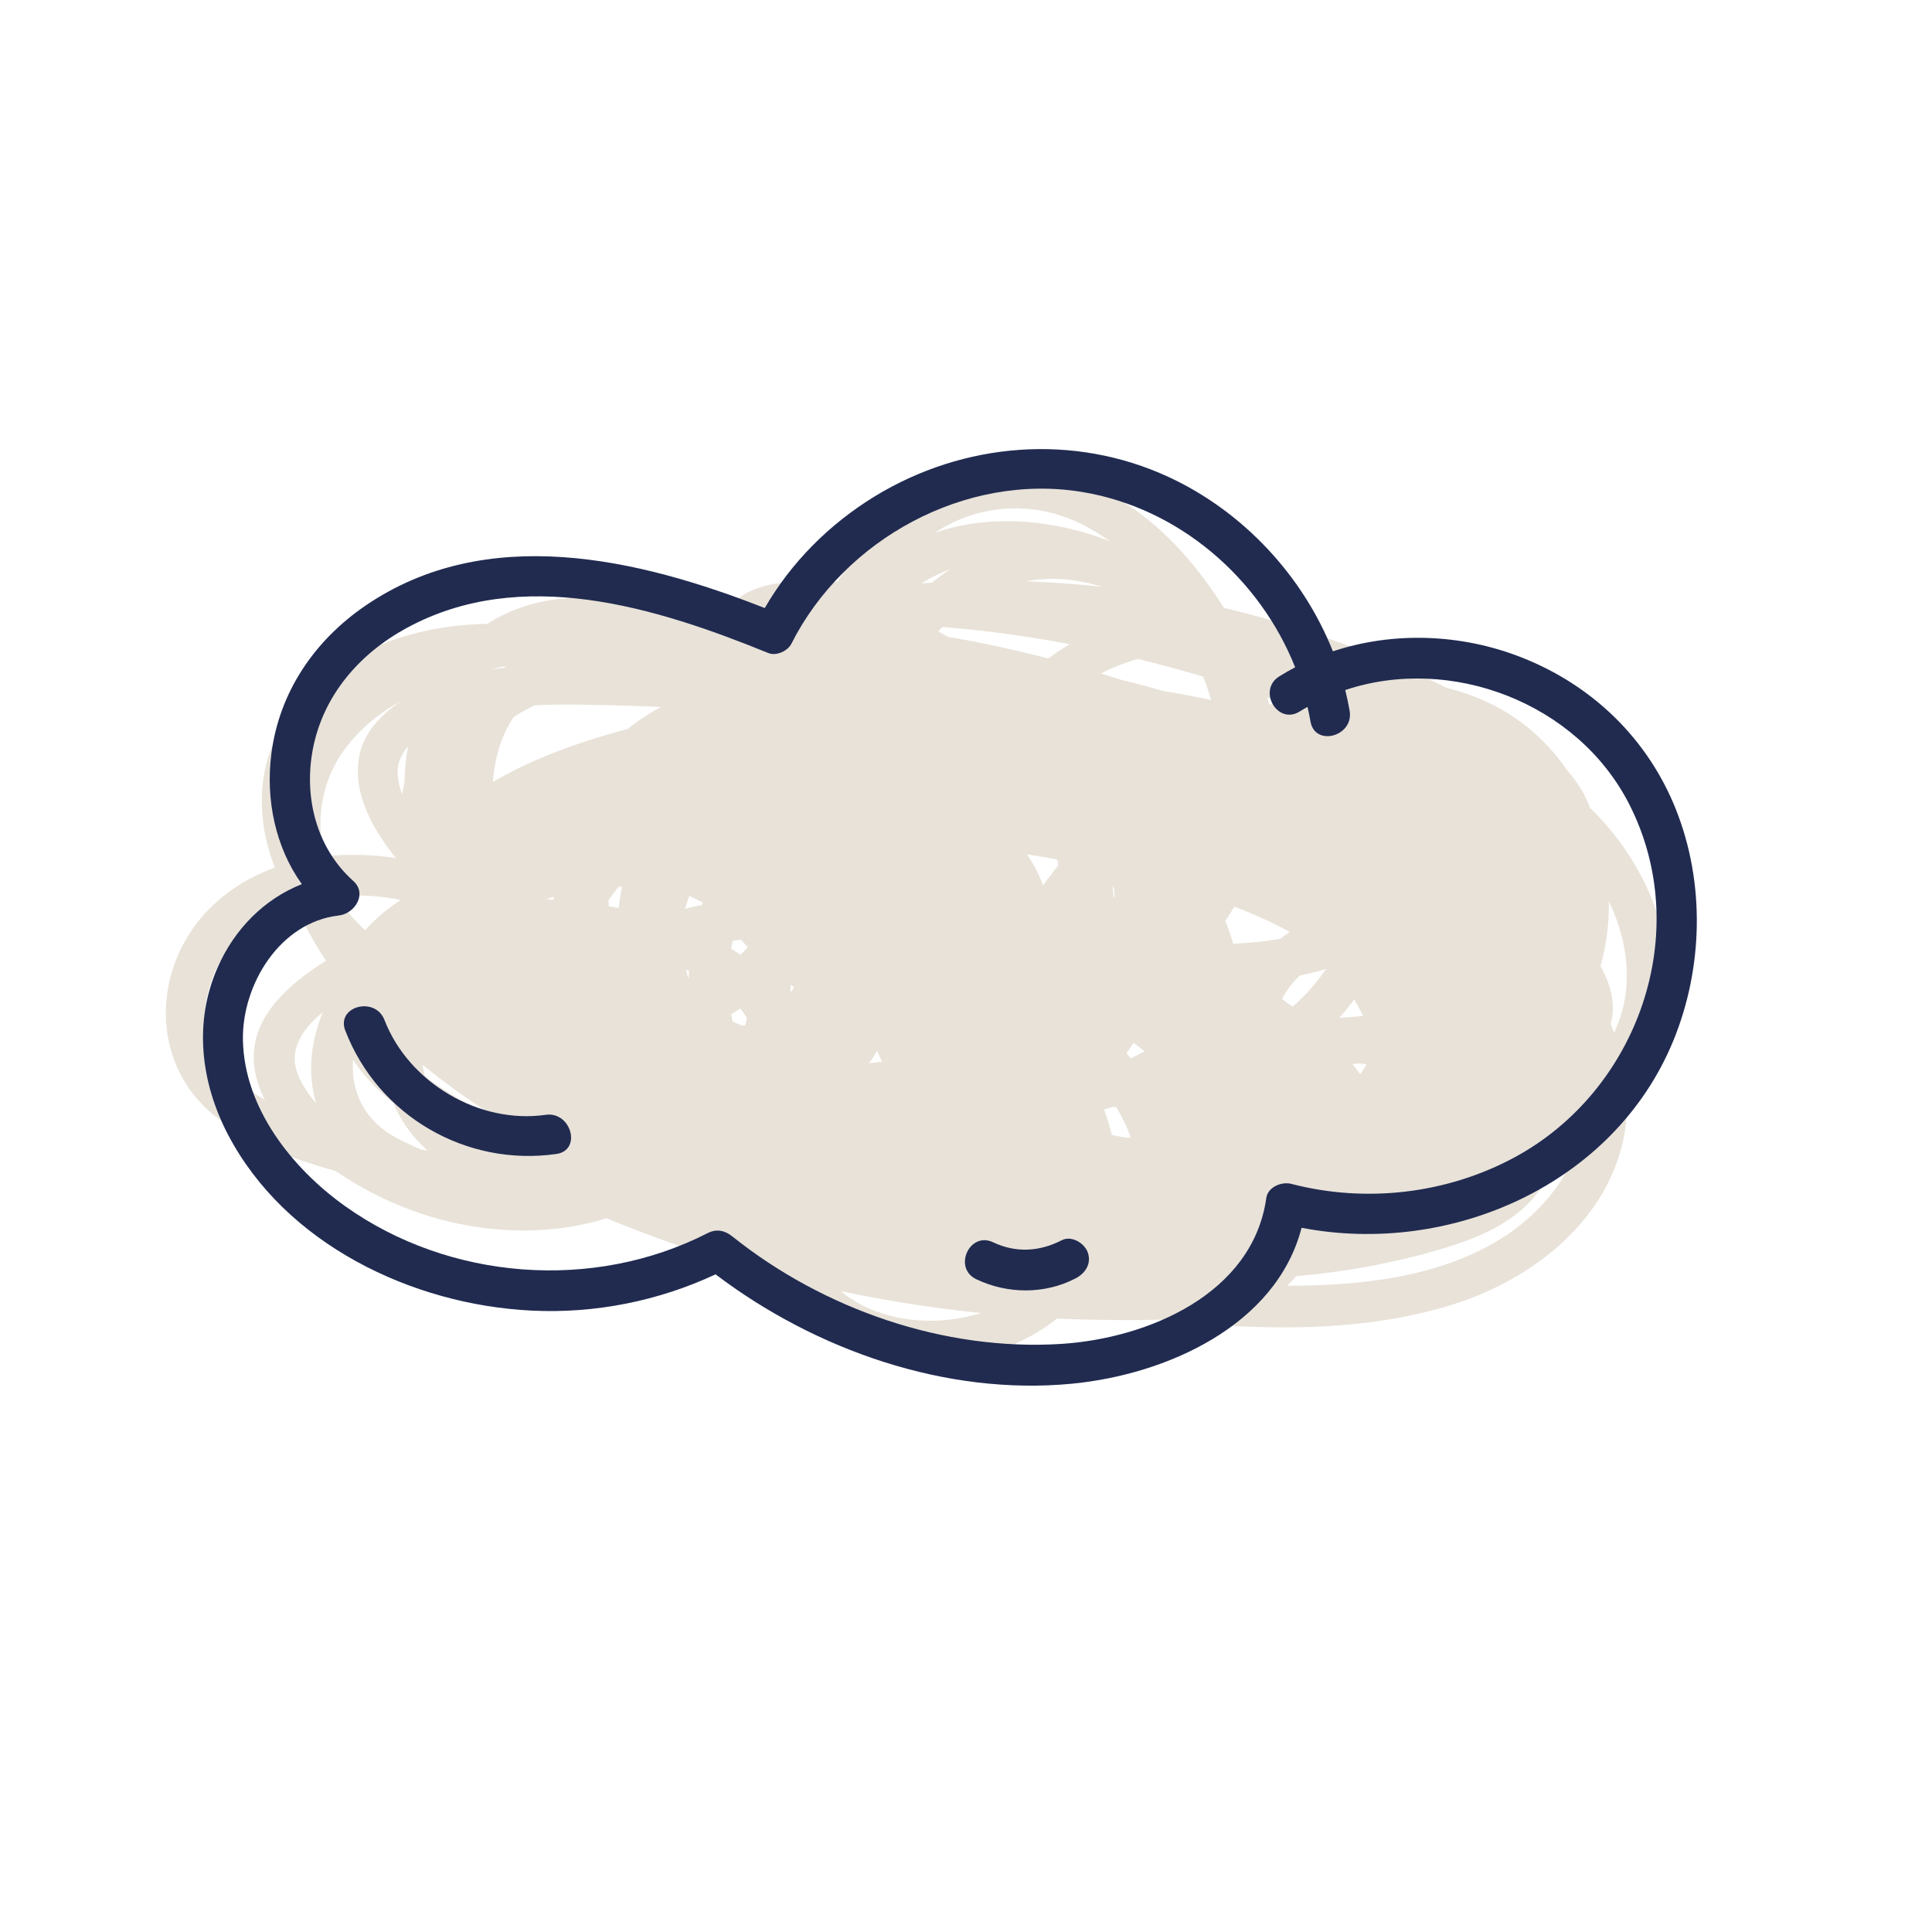 <svg xmlns="http://www.w3.org/2000/svg" viewBox="0 0 300 300"><path fill="#E8E2D8" d="M247.06 125.62c-.06-.06-.12-.11-.18-.16-.69-2.09-1.95-4.02-3.45-5.74-2.9-4.22-6.73-7.77-11.44-10.18a34.376 34.376 0 00-7.38-2.74c-7.75-3.9-16.01-7-23.97-9.5-3.49-1.1-7.03-2.07-10.59-2.91-2.13-3.4-4.56-6.62-7.31-9.54-8.75-9.27-21.8-15.35-34.47-10.77-7.95 2.88-14.04 8.97-18.17 16.21-2.49-.01-4.98.03-7.46.12-3.82.15-8.13 1.53-9.77 4.54-.83-.04-1.66-.07-2.48-.1-2.65-.09-5.32-.12-8-.09-5.21-1.75-10.77-2.41-16.25-1.67-3.91.53-7.43 1.85-10.48 3.78-11.42.21-23.07 4.16-30.2 13.42-5.77 7.49-5.88 16.4-2.78 24.44-3.5 1.26-6.76 3.16-9.56 5.8-9.7 9.15-10.19 24.87.74 33.14 5.25 3.98 11.89 6.38 18.29 8.17 11.08 7.64 25.23 11.05 38.48 8.26 1.2-.25 2.38-.57 3.55-.93 3.12 1.28 6.26 2.48 9.39 3.61 5.57 2.02 11.23 3.77 16.95 5.29 3.05 5.29 7.81 9.46 13.97 11.64 9.59 3.39 21.17 1.53 29.23-4.64.14-.11.27-.21.4-.32 1.68.07 3.36.13 5.04.16 3.63.07 7.32.12 11.01 0 14.94 1.71 31.49 2.16 45.89-2.5 11.99-3.88 23.55-12.88 26.09-25.87.5-2.56.63-5.08.44-7.54 1.75-2.2 3.22-4.64 4.32-7.29 5.26-12.71-.5-26.9-9.82-36.09zM53.78 116c2.31-3.05 5.31-5.39 8.65-7.23-1.35.88-2.59 1.9-3.69 3.07-4.95 5.29-3.47 12.03.07 17.67.81 1.3 1.71 2.54 2.66 3.73-3.7-.55-7.49-.67-11.18-.24-1.2-5.79-.5-11.74 3.49-17zm91.91-17.94c.22-.24.44-.47.67-.71 2.47.21 4.93.45 7.39.75 4.14.51 8.27 1.16 12.38 1.93-1.16.68-2.28 1.42-3.36 2.22-5.15-1.34-10.35-2.47-15.59-3.36-.49-.29-.99-.58-1.49-.84zm41.12 7c.5 1.18.91 2.39 1.22 3.64-2.46-.54-4.93-1.01-7.41-1.39-2.16-.63-4.33-1.21-6.52-1.74-1.05-.34-2.1-.67-3.16-.99 1.84-.94 3.77-1.7 5.75-2.26 3.39.83 6.76 1.74 10.11 2.74zM83 109.53c3.93-.21 7.89-.1 11.79-.02 2.61.06 5.21.15 7.82.27-1.81 1-3.54 2.13-5.16 3.43-.2.05-.4.1-.59.15-6.39 1.74-13.9 4.25-20.32 8.09.26-3.65 1.23-7.15 3.24-10.12 1.03-.66 2.11-1.26 3.22-1.8zm11.5 30.26s.03-.05.05-.08c.48-.72 1-1.39 1.53-2.02h.51c-.22 1.09-.4 2.19-.53 3.31-.5-.1-1.02-.18-1.53-.27-.02-.32-.03-.63-.03-.95zm78.82 32.11c.91 1.49 1.67 3.07 2.24 4.7-.17.03-.35.05-.53.08-.8-.13-1.59-.28-2.38-.42-.32-1.31-.71-2.62-1.19-3.89 0-.03-.02-.05-.03-.08.45-.13.9-.28 1.35-.42.18 0 .37.02.55.02zm1.58-8.36c.39-.52.75-1.07 1.11-1.61.58.43 1.15.86 1.72 1.3-.69.4-1.41.77-2.15 1.11-.22-.27-.44-.54-.68-.81zm-61.14-4.9c-.08-.38-.15-.76-.21-1.15.47-.29.93-.59 1.39-.9.38.48.72.97 1.04 1.49-.08.38-.17.75-.27 1.12-.14.03-.28.05-.42.08-.51-.22-1.02-.43-1.52-.65zm50.4-25.2c.06.32.12.64.17.96-.81.99-1.59 2.02-2.36 3.08-.64-1.73-1.49-3.33-2.52-4.81 1.57.24 3.14.5 4.7.78zm-55.02 6.69c-.05.13-.09.27-.13.4-.13.03-.25.04-.38.07-.73.15-1.47.33-2.22.52.17-.69.38-1.35.62-2 .7.35 1.4.68 2.11 1.01zM107 150.77c-.03.44-.05.88-.06 1.32-.16-.51-.3-1.02-.42-1.54.16.07.32.15.48.22zm29.97 14.09c-.67.09-1.33.18-2 .24.44-.64.85-1.3 1.23-1.97.23.58.49 1.16.77 1.73zm-13.68-11.59c-.17.32-.36.64-.55.94.02-.43.04-.86.04-1.28.17.12.34.23.51.34zm-7.2-6.2c-.35.42-.72.82-1.1 1.21-.47-.33-.95-.66-1.45-.97.07-.41.15-.83.23-1.24.44-.06.88-.11 1.31-.15l.14.17c.27.32.57.61.85.92 0 .02 0 .03.01.05zm56.91-8.98c.02.39.05.78.08 1.17-.05.02-.09.04-.14.05-.1-.63-.16-1.26-.18-1.88l.24.66zm18.49 8.45c-.37-1.2-.77-2.4-1.22-3.57.49-.71.96-1.45 1.41-2.19 2.94 1.13 5.83 2.42 8.59 3.93-.5.34-.98.69-1.45 1.06-2.39.42-4.86.66-7.34.77zm7.58 8.6a13.19 13.19 0 012.17-3.07c.19-.2.4-.4.6-.59 1.38-.28 2.75-.62 4.09-1.03-1.5 2.19-3.26 4.15-5.22 5.87-.54-.4-1.08-.79-1.64-1.18zm11.21.05c.5.84.96 1.7 1.37 2.57-1.28.12-2.53.22-3.69.29.82-.91 1.59-1.87 2.33-2.86zm-.3 10.01c.38-.02.75-.04 1.13-.07.37.04.73.08 1.1.11-.3.54-.64 1.06-1 1.58-.4-.56-.81-1.1-1.22-1.62zM86.03 139.24c-.05.16-.08.32-.12.48-.37-.02-.73-.05-1.1-.07.4-.15.81-.28 1.22-.41zm113.28-29.98l-.06.03c-.72 0-1.43.04-2.14.09-.12-.36-.24-.71-.36-1.06.86.31 1.71.63 2.57.95zm-136.18 8.03c-.19 1.41-.29 2.81-.31 4.2-.15.6-.27 1.21-.37 1.83-.41-1.08-.66-2.17-.7-3.27-.06-1.59.57-2.95 1.61-4.11-.08.44-.16.89-.22 1.34zM52.29 139.2c2.44-.22 4.91-.18 7.29.11.9.11 1.78.26 2.67.43-2.04 1.32-3.92 2.87-5.55 4.71-1.5-1.42-2.88-2.95-4.11-4.58-.1-.22-.2-.45-.3-.68zm26.27-35.77c-.1.08-.2.17-.3.26-.48.06-.97.11-1.45.17-.11.02-.22.03-.33.05.03-.03.07-.05.1-.08.66-.14 1.32-.28 1.98-.4zm-12.64 63.4c-.13-.5-.23-.99-.3-1.5 5.08 4.17 10.61 7.85 16.23 11.12-1.66-.86-3.31-1.74-4.94-2.65-2.91-1.62-7.18-3.86-10.89-6.64-.03-.11-.07-.22-.1-.34zm93.33-76.56c.09-.02.18-.04.27-.05 3.89-.67 7.85-.29 11.59.9-3.94-.43-7.9-.72-11.85-.85zm9.52-8.46c1.25.68 2.46 1.44 3.62 2.26-8.93-3.52-19.06-4.26-27.33-1.28 7.05-4.67 15.86-5.22 23.71-.98zm-21.14 6.56c-1.02.64-2 1.35-2.95 2.11-.52.03-1.03.07-1.55.11.1-.06.19-.13.29-.19 1.33-.84 2.74-1.51 4.21-2.02zM41.14 170.78c-6.31-3.56-10.94-8.87-8.7-17.2 1.85-6.86 6.97-11 13.09-13.02.44.72.91 1.43 1.4 2.13 1.06 2.25 2.31 4.42 3.69 6.48-5.18 3.31-11.14 8.09-11.21 14.8-.03 2.46.64 4.73 1.74 6.81zm7.95.52c-1.19-1.35-2.18-2.82-2.82-4.42-1.58-3.93.8-7.2 3.87-9.72-1.87 4.54-2.44 9.55-1.05 14.14zm16.32 7.2c-1.47-.61-2.88-1.27-4.16-1.99-4.91-2.74-6.76-7.31-6.43-11.99 1.62 2.57 3.84 4.78 6.24 6.71 1.17 2.77 2.93 5.31 5.35 7.44-.33-.05-.67-.11-1-.17zm69.79 24.79c-1.75-.73-3.3-1.69-4.68-2.82 5.5 1.16 11.05 2.1 16.63 2.82 1.73.22 3.45.42 5.18.6-5.57 1.72-11.77 1.63-17.13-.6zm96.37-10.05c-9.46 5.26-20.84 6.4-31.74 6.41.51-.46.99-.95 1.43-1.49 6.98-.61 13.91-1.8 20.67-3.68 6.11-1.69 12.64-3.95 16.7-9.1 1.01-1.28 1.8-2.66 2.38-4.11 1.65-1.59 3.01-3.37 4.06-5.29l.66-.48c-1.67 7.44-7.09 13.81-14.17 17.74zm20.94-39.6c-.23 2.39-.89 4.64-1.88 6.72-.16-.45-.34-.89-.52-1.34.79-2.87.08-6.15-1.6-8.98a34.39 34.39 0 001.3-10.09c2.07 4.27 3.15 8.95 2.69 13.68z"></path><path fill="#212B50" d="M260.26 125.74c-4.39-11.04-13.01-19.35-24.03-23.67-9.29-3.65-19.83-4.06-29.26-.93-4.67-11.77-13.98-21.73-25.48-27.06-14.74-6.83-31.85-5.44-45.67 3-7.02 4.29-12.96 10.23-17.07 17.34-19.68-7.74-43.2-13.22-62.01-.37-7.91 5.41-13.37 13.41-14.6 22.98-.91 7.11.6 14.49 4.73 20.26-5.83 2.3-10.45 6.96-13.07 12.92-3.75 8.51-2.64 17.87 1.62 26 8.89 16.97 28.58 26.4 47.13 27.3 9.84.48 19.65-1.47 28.56-5.63 15.54 11.77 35.76 18.87 55.35 16.98 14.6-1.41 31.69-8.98 35.65-24.21 23.05 4.44 48.5-6.65 57.71-29.02 4.64-11.28 4.96-24.5.44-35.87zm-25.09 53.98c-10.53 5.68-23.1 7.12-34.66 4.11-1.48-.39-3.64.48-3.88 2.19-2.09 14.9-18.36 21.79-31.81 22.66-18.2 1.16-36.96-5.37-51.12-16.7-1.16-.93-2.46-1.2-3.82-.5-17.74 9.07-40.14 7.35-56.35-4.23-8.23-5.88-15.62-15.24-15.81-25.77-.15-8.6 5.76-18.3 14.89-19.32 2.46-.28 4.48-3.37 2.24-5.37-5.76-5.16-7.72-13.09-6.25-20.58 1.63-8.27 7.21-14.69 14.5-18.67 17.86-9.74 38.72-3.26 56.22 3.87 1.21.49 2.99-.31 3.56-1.44 8.18-16.24 27.02-26.58 45.19-23.57 14.97 2.48 27.53 13.35 33.04 27.22-.84.44-1.66.91-2.47 1.41-3.43 2.15-.28 7.61 3.17 5.45.4-.25.81-.48 1.22-.71.17.75.33 1.5.46 2.26.69 3.99 6.77 2.31 6.08-1.66-.19-1.08-.42-2.15-.68-3.22 16.37-5.48 36.02 1.94 44.07 17.68 10.15 19.84 1.43 44.53-17.81 54.9z"></path><path fill="#212B50" d="M84.73 173.11c-10.36 1.48-21.27-5-25.03-14.73-1.45-3.74-7.55-2.13-6.08 1.66 5.11 13.24 18.75 21.15 32.77 19.15 4-.57 2.31-6.65-1.66-6.08zM164.87 192.58c-3.44 1.78-7.13 2-10.66.32-3.66-1.74-6.28 3.99-2.61 5.74 4.84 2.31 10.62 2.36 15.41-.13 1.52-.79 2.51-2.28 1.9-4.03-.5-1.44-2.53-2.68-4.03-1.9z"></path></svg>